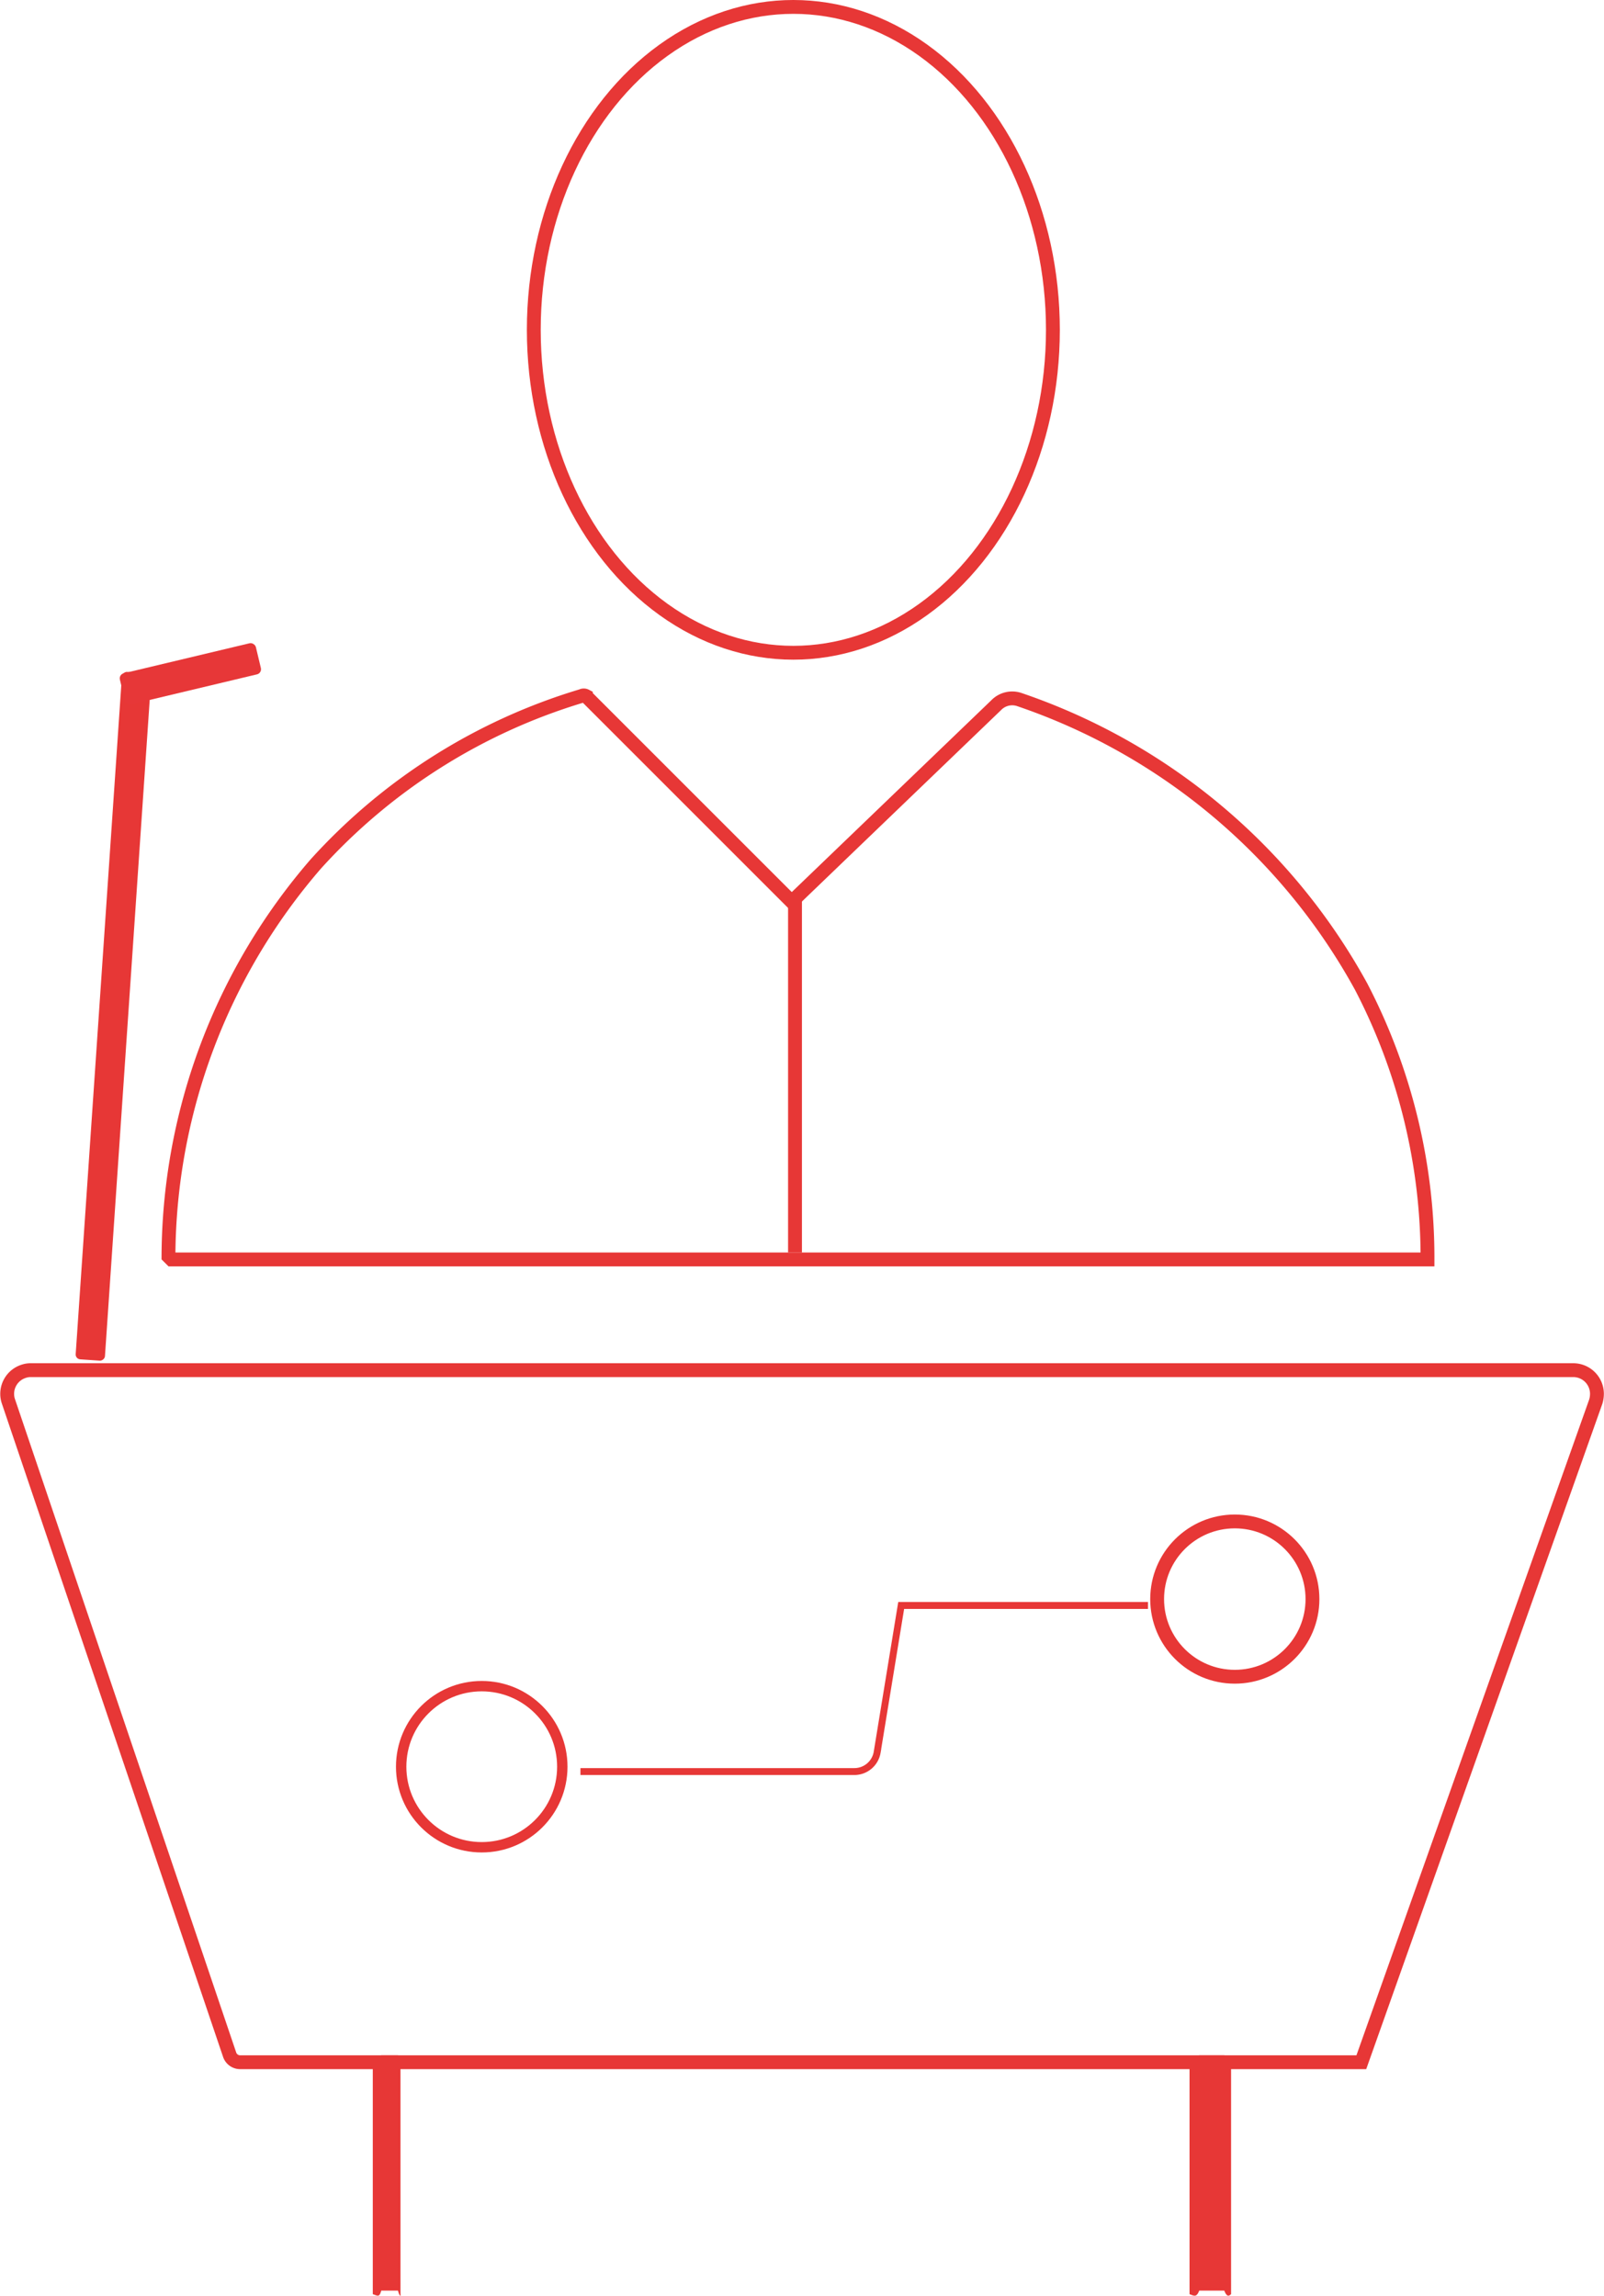 <svg id="Layer_1" data-name="Layer 1" xmlns="http://www.w3.org/2000/svg" viewBox="0 0 115.87 165.86"><defs><style>.cls-1,.cls-2,.cls-3{fill:none;stroke:#e73736;stroke-miterlimit:10;}.cls-2{stroke-width:0.5px;}.cls-3{stroke-width:0.75px;}.cls-4{fill:#e73736;}.cls-5{fill:#e73738;}</style></defs><path id="Path_3008" data-name="Path 3008" class="cls-1" d="M242.26,436.5H353.71a1.71,1.71,0,0,1,1.72,1.71,1.9,1.9,0,0,1-.09.58L338.41,486.5h-81a.8.8,0,0,1-.75-.54l-16-47.26a1.71,1.71,0,0,1,1.16-2.13,1.47,1.47,0,0,1,.46-.07Z" transform="translate(-240.07 -337.51)"/><path id="Path_3009" data-name="Path 3009" class="cls-2" d="M323,453.5H305.17l-1.74,10.63a1.67,1.67,0,0,1-1.64,1.37H282" transform="translate(-240.07 -337.51)"/><circle id="Ellipse_93" data-name="Ellipse 93" class="cls-3" cx="34.8" cy="127.64" r="5.82"/><circle id="Ellipse_94" data-name="Ellipse 94" class="cls-1" cx="89.2" cy="115.53" r="5.61"/><ellipse id="Ellipse_95" data-name="Ellipse 95" class="cls-1" cx="57.31" cy="23.83" rx="18.75" ry="23.33"/><path id="Path_3010" data-name="Path 3010" class="cls-1" d="M252.45,428.5h90.74a42.46,42.46,0,0,0-4.8-19.72,44.51,44.51,0,0,0-24.66-20.72,1.61,1.61,0,0,0-1.7.4l-14.77,14.2-14.87-14.87a.32.32,0,0,0-.3,0,42.26,42.26,0,0,0-19.2,12.13,43.58,43.58,0,0,0-10.65,28.37Z" transform="translate(-240.07 -337.51)"/><rect id="Rectangle_1658" data-name="Rectangle 1658" class="cls-4" x="56.93" y="64.49" width="1" height="26"/><path id="Rectangle_1659" data-name="Rectangle 1659" class="cls-4" d="M267.61,486h1.21c.12.41.23.52.18.64v16.62c.05.13-.06.23-.18-.26h-1.21c-.13.49-.23.39-.61.26V486.64C267.38,486.52,267.48,486.41,267.61,486Z" transform="translate(-240.07 -337.51)"/><path id="Rectangle_1660" data-name="Rectangle 1660" class="cls-4" d="M326.7,486h1.81a1.44,1.44,0,0,0,.49.64v16.62c-.15.13-.3.23-.49-.26H326.7c-.19.49-.35.39-.7.26V486.64A1,1,0,0,0,326.7,486Z" transform="translate(-240.07 -337.51)"/><rect id="Rectangle_1661" data-name="Rectangle 1661" class="cls-4" x="223.37" y="409.87" width="49.78" height="2.12" rx="0.35" transform="translate(-418.67 293.16) rotate(-86.1)"/><rect id="Rectangle_1662" data-name="Rectangle 1662" class="cls-5" x="248.77" y="385.03" width="10.1" height="2.31" rx="0.38" transform="translate(-322.71 -268.11) rotate(-13.41)"/></svg>